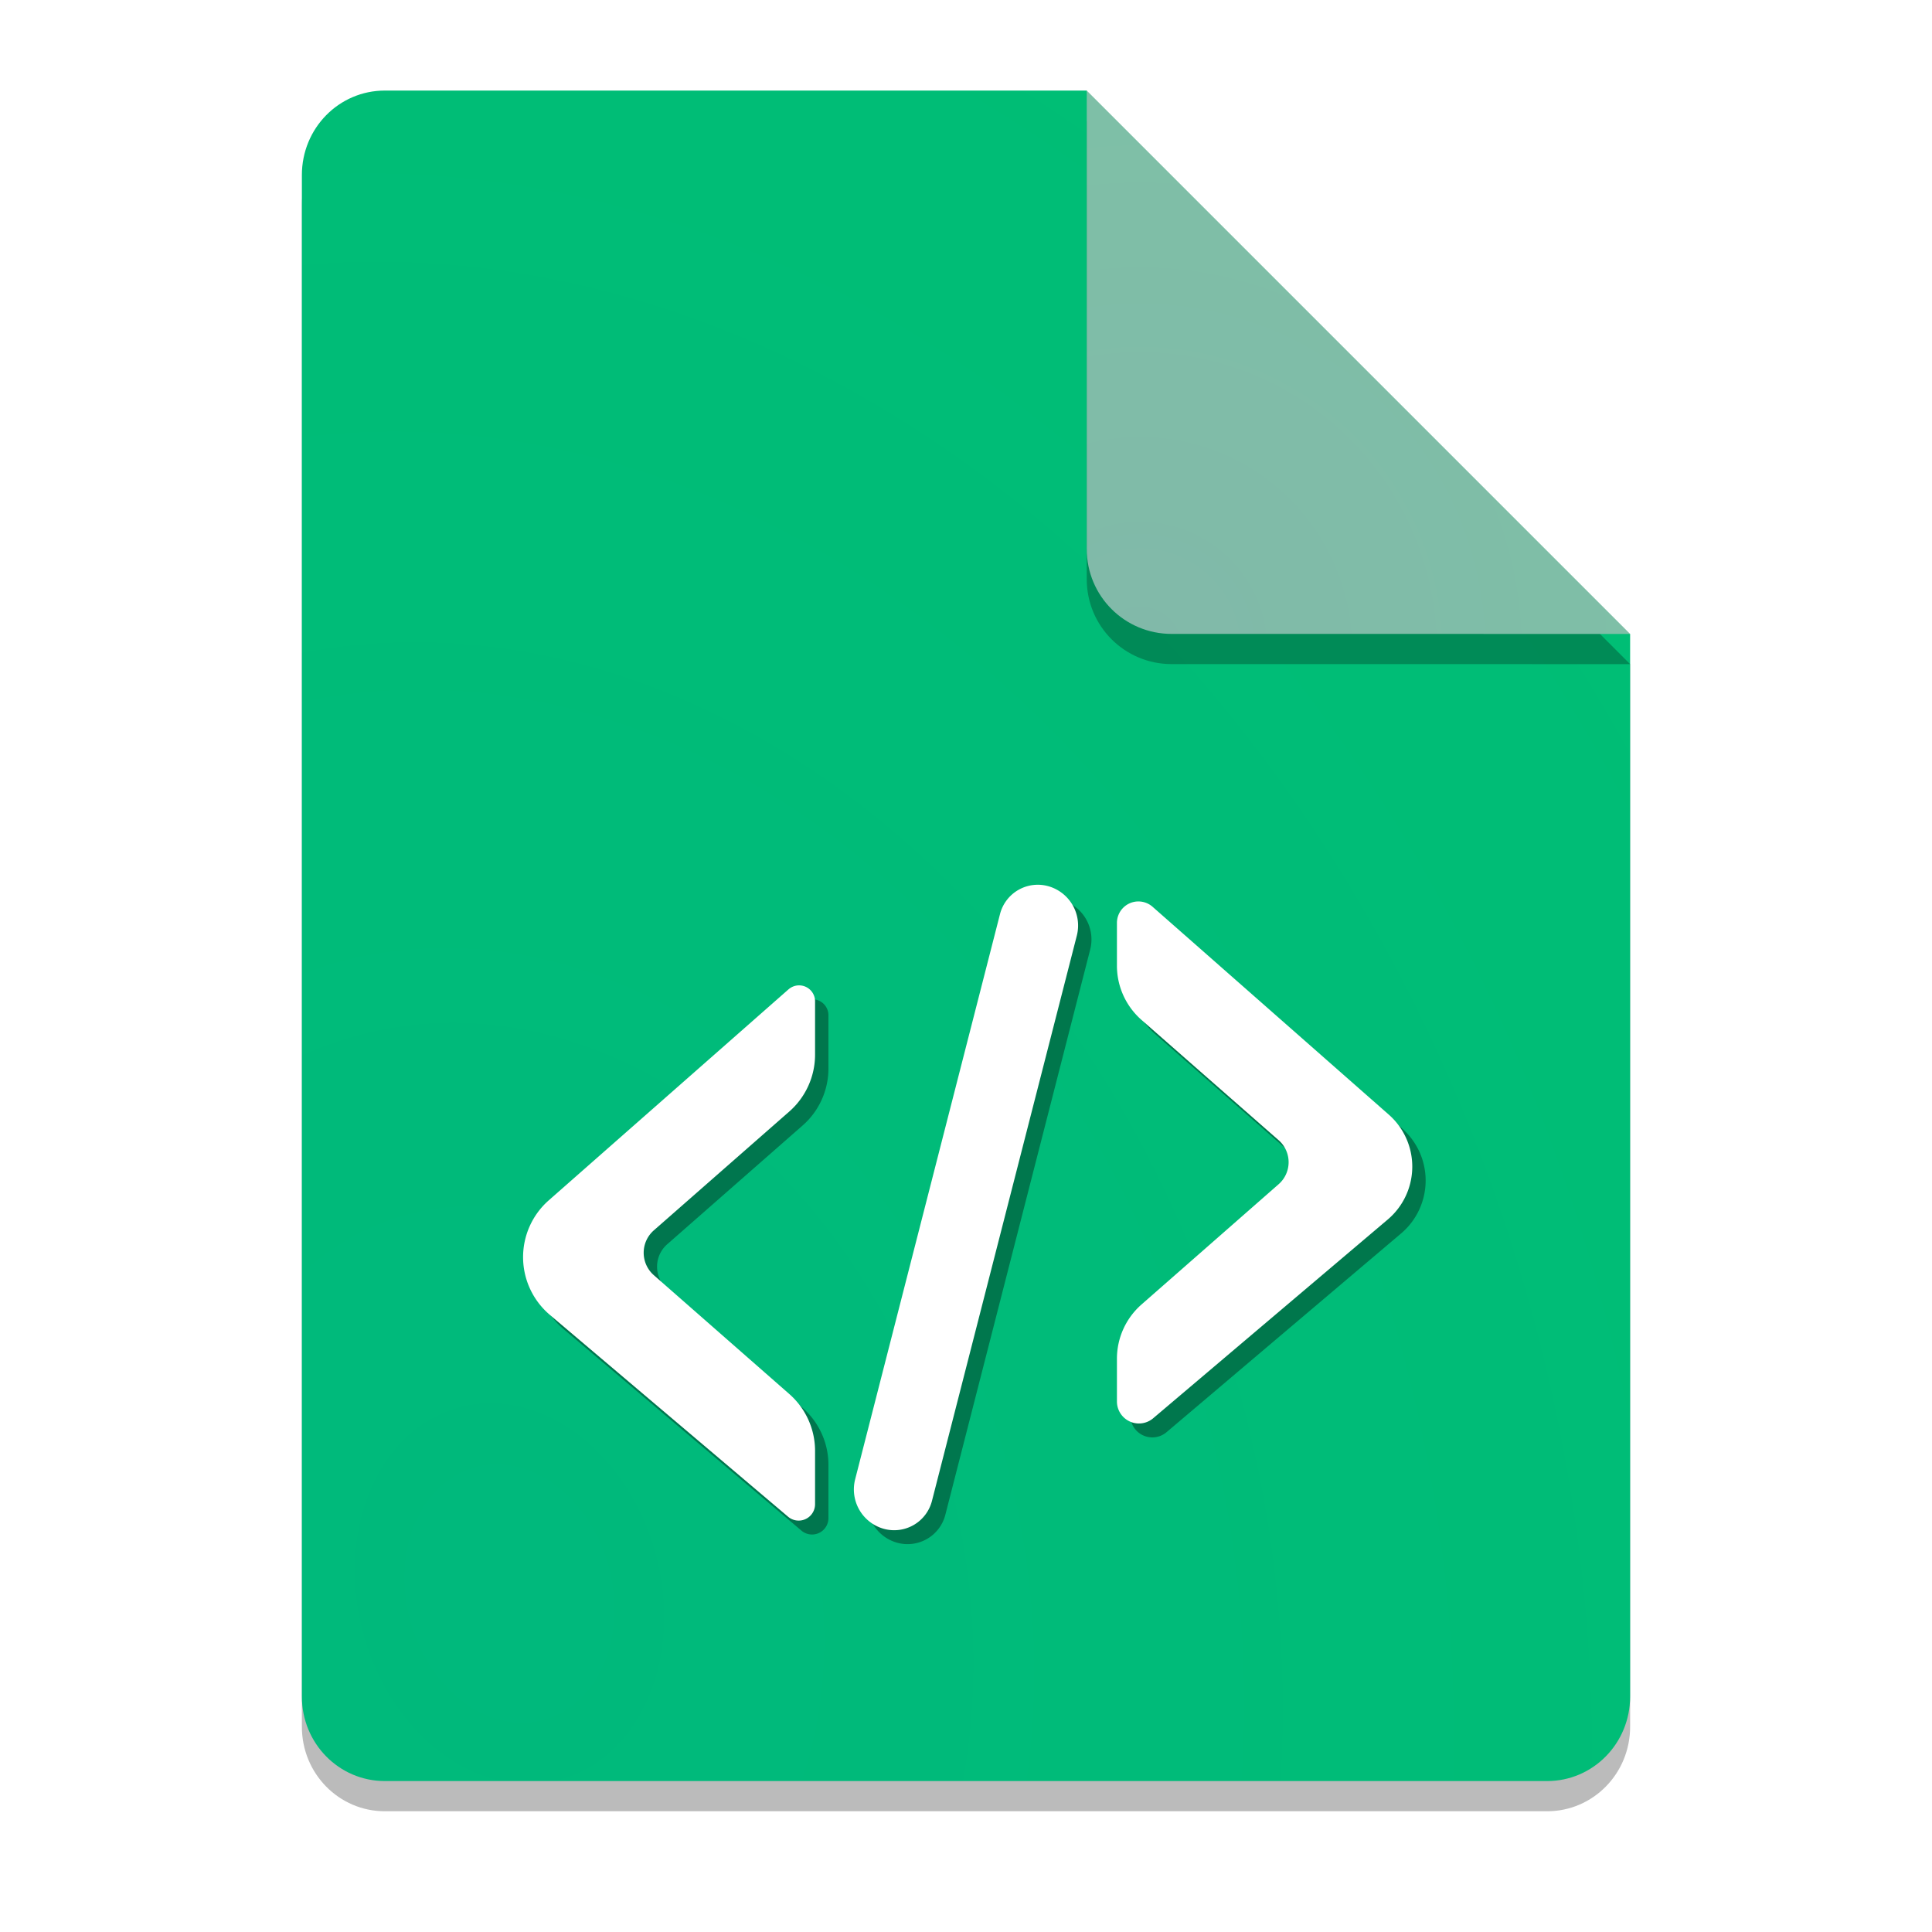 <?xml version="1.0" encoding="UTF-8" standalone="no"?>
<svg
   width="64"
   height="64"
   version="1.1"
   id="svg6"
   sodipodi:docname="application-vnd.nokia.xml.qt.resource.svg"
   inkscape:version="1.3.2 (091e20ef0f, 2023-11-25, custom)"
   xmlns:inkscape="http://www.inkscape.org/namespaces/inkscape"
   xmlns:sodipodi="http://sodipodi.sourceforge.net/DTD/sodipodi-0.dtd"
   xmlns:xlink="http://www.w3.org/1999/xlink"
   xmlns="http://www.w3.org/2000/svg"
   xmlns:svg="http://www.w3.org/2000/svg">
  <defs
     id="defs6">
    <linearGradient
       id="linearGradient9"
       inkscape:collect="always">
      <stop
         style="stop-color:#81b9a9;stop-opacity:1;"
         offset="0"
         id="stop6" />
      <stop
         style="stop-color:#79cca2;stop-opacity:1;"
         offset="1"
         id="stop9" />
    </linearGradient>
    <inkscape:path-effect
       effect="fillet_chamfer"
       id="path-effect11"
       is_visible="true"
       lpeversion="1"
       nodesatellites_param="F,0,0,1,0,1.324,0,1 @ F,0,0,1,0,1.324,0,1 @ F,0,0,1,0,1.324,0,1 @ F,0,0,1,0,1.324,0,1 | F,0,0,1,0,1.573,0,1 @ F,0,0,1,0,1.083,0,1 @ F,0,0,1,0,1.105,0,1 @ F,0,0,1,0,1.083,0,1 @ F,0,0,1,0,1.573,0,1 @ F,0,0,1,0,2.659,0,1 | F,0,1,1,0,1.171,0,1 @ F,0,0,1,0,2.903,0,1 @ F,0,0,1,0,1.171,0,1 @ F,0,0,1,0,1.136,0,1 @ F,0,0,1,0,1.126,0,1 @ F,0,0,1,0,1.136,0,1"
       radius="0"
       unit="px"
       method="auto"
       mode="F"
       chamfer_steps="1"
       flexible="false"
       use_knot_distance="true"
       apply_no_radius="true"
       apply_with_radius="true"
       only_selected="false"
       hide_knots="false" />
    <filter
       inkscape:collect="always"
       style="color-interpolation-filters:sRGB"
       id="filter11"
       x="-0.059"
       y="-0.082"
       width="1.119"
       height="1.164">
      <feGaussianBlur
         inkscape:collect="always"
         stdDeviation="0.73"
         id="feGaussianBlur11" />
    </filter>
    <inkscape:path-effect
       effect="fillet_chamfer"
       id="path-effect11-3"
       is_visible="true"
       lpeversion="1"
       nodesatellites_param="F,0,0,1,0,1.324,0,1 @ F,0,0,1,0,1.324,0,1 @ F,0,0,1,0,1.324,0,1 @ F,0,0,1,0,1.324,0,1 | F,0,0,1,0,1.573,0,1 @ F,0,0,1,0,1.083,0,1 @ F,0,0,1,0,1.105,0,1 @ F,0,0,1,0,1.083,0,1 @ F,0,0,1,0,1.573,0,1 @ F,0,0,1,0,2.659,0,1 | F,0,1,1,0,1.171,0,1 @ F,0,0,1,0,2.903,0,1 @ F,0,0,1,0,1.171,0,1 @ F,0,0,1,0,1.136,0,1 @ F,0,0,1,0,1.126,0,1 @ F,0,0,1,0,1.136,0,1"
       radius="0"
       unit="px"
       method="auto"
       mode="F"
       chamfer_steps="1"
       flexible="false"
       use_knot_distance="true"
       apply_no_radius="true"
       apply_with_radius="true"
       only_selected="false"
       hide_knots="false" />
    <radialGradient
       inkscape:collect="always"
       xlink:href="#linearGradient9"
       id="radialGradient10"
       cx="21.874"
       cy="53.158"
       fx="21.874"
       fy="53.158"
       r="9"
       gradientUnits="userSpaceOnUse"
       gradientTransform="matrix(4.188,-4.188,4.188,4.188,-276.459,-109.535)" />
    <filter
       inkscape:collect="always"
       style="color-interpolation-filters:sRGB"
       id="filter6"
       x="-0.085"
       y="-0.085"
       width="1.17"
       height="1.17">
      <feGaussianBlur
         inkscape:collect="always"
         stdDeviation="0.638"
         id="feGaussianBlur6" />
    </filter>
    <radialGradient
       inkscape:collect="always"
       xlink:href="#linearGradient7"
       id="radialGradient8"
       cx="16.935"
       cy="49.154"
       fx="16.935"
       fy="49.154"
       r="22"
       gradientTransform="matrix(8.367,-2.242,2.853,10.649,-265.025,-432.652)"
       gradientUnits="userSpaceOnUse" />
    <linearGradient
       id="linearGradient7"
       inkscape:collect="always">
      <stop
         style="stop-color:#00b97c;stop-opacity:1;"
         offset="0"
         id="stop7" />
      <stop
         style="stop-color:#00cc60;stop-opacity:1;"
         offset="1"
         id="stop8" />
    </linearGradient>
    <filter
       inkscape:collect="always"
       style="color-interpolation-filters:sRGB"
       id="filter7"
       x="-0.035"
       y="-0.027"
       width="1.07"
       height="1.055">
      <feGaussianBlur
         inkscape:collect="always"
         stdDeviation="0.638"
         id="feGaussianBlur7" />
    </filter>
  </defs>
  <sodipodi:namedview
     id="namedview6"
     pagecolor="#ffffff"
     bordercolor="#000000"
     borderopacity="0.25"
     inkscape:showpageshadow="2"
     inkscape:pageopacity="0.0"
     inkscape:pagecheckerboard="0"
     inkscape:deskcolor="#d1d1d1"
     inkscape:zoom="13.890625"
     inkscape:cx="32"
     inkscape:cy="32"
     inkscape:window-width="1920"
     inkscape:window-height="1018"
     inkscape:window-x="0"
     inkscape:window-y="0"
     inkscape:window-maximized="1"
     inkscape:current-layer="svg6" />
  <path
     style="opacity:0.517;filter:url(#filter7)"
     d="m 12.75,4 c -1.524,0 -2.75,1.249 -2.75,2.8 V 57.2 c 0,1.55 1.226,2.8 2.75,2.8 h 38.5 c 1.522,0 2.75,-1.25 2.75,-2.8 v -35.2 l -14,-4 -4,-14 z"
     id="path1" />
  <path
     style="fill:url(#radialGradient8)"
     d="m 12.75,3 c -1.524,0 -2.75,1.249 -2.75,2.8 V 56.2 c 0,1.55 1.226,2.8 2.75,2.8 h 38.5 c 1.522,0 2.75,-1.25 2.75,-2.8 v -35.2 l -14,-4 -4,-14 z"
     id="path2" />
  <path
     style="opacity:0.517;filter:url(#filter6)"
     d="m 54,22 -18,-18 V 19.187 c 0,1.559 1.256,2.812 2.812,2.812 z"
     id="path3" />
  <path
     style="fill:url(#radialGradient10)"
     d="m 54,21 -18,-18 V 18.187 c 0,1.559 1.256,2.812 2.812,2.812 z"
     id="path4" />
  <path
     style="opacity:0.605;mix-blend-mode:normal;fill:#000000;fill-opacity:1;filter:url(#filter11)"
     d="m 33.126,31.282 -4.798,18.722 a 1.354,1.354 60.011 0 0 0.946,1.639 1.292,1.292 149.909 0 0 1.599,-0.926 l 4.798,-18.722 a 1.354,1.354 60.011 0 0 -0.946,-1.639 1.292,1.292 149.909 0 0 -1.599,0.926 z M 37,31.573 v 1.416 a 2.39,2.39 65.629 0 0 0.814,1.797 l 4.543,3.985 a 0.969,0.969 90 0 1 0,1.457 l -4.543,3.985 A 2.39,2.39 114.371 0 0 37,46.01 v 1.416 a 0.729,0.729 24.863 0 0 1.2,0.556 l 7.771,-6.584 a 2.296,2.296 90.536 0 0 0.033,-3.476 L 38.181,31.039 A 0.711,0.711 155.673 0 0 37,31.573 Z m -10.879,2.2 -7.942,6.989 a 2.506,2.506 89.464 0 0 0.035,3.794 l 7.892,6.687 A 0.543,0.543 155.137 0 0 27,50.829 v -1.765 a 2.509,2.509 65.629 0 0 -0.854,-1.886 l -4.487,-3.936 a 0.988,0.988 90 0 1 0,-1.485 l 4.487,-3.936 A 2.509,2.509 114.371 0 0 27,35.936 v -1.765 a 0.529,0.529 24.327 0 0 -0.879,-0.397 z"
     id="path6-6"
     inkscape:path-effect="#path-effect11-3"
     inkscape:original-d="M 33.455078,30 28,51.287109 30.544922,52 36,30.712891 Z M 37,30 v 4.072266 L 43.1875,39.5 37,44.927734 V 49 L 48,39.679688 Z M 27,33 16,42.679688 27,52 V 47.927734 L 20.8125,42.5 27,37.072266 Z"
     sodipodi:nodetypes="ccccccccccccccccccc"
     transform="translate(0.443,-0.539)" />
  <path
     style="fill:#ffffff;fill-opacity:1"
     d="m 33.126,31.282 -4.798,18.722 a 1.354,1.354 60.011 0 0 0.946,1.639 1.292,1.292 149.909 0 0 1.599,-0.926 l 4.798,-18.722 a 1.354,1.354 60.011 0 0 -0.946,-1.639 1.292,1.292 149.909 0 0 -1.599,0.926 z M 37,31.573 v 1.416 a 2.39,2.39 65.629 0 0 0.814,1.797 l 4.543,3.985 a 0.969,0.969 90 0 1 0,1.457 l -4.543,3.985 A 2.39,2.39 114.371 0 0 37,46.01 v 1.416 a 0.729,0.729 24.863 0 0 1.2,0.556 l 7.771,-6.584 a 2.296,2.296 90.536 0 0 0.033,-3.476 L 38.181,31.039 A 0.711,0.711 155.673 0 0 37,31.573 Z m -10.879,2.2 -7.942,6.989 a 2.506,2.506 89.464 0 0 0.035,3.794 l 7.892,6.687 A 0.543,0.543 155.137 0 0 27,50.829 v -1.765 a 2.509,2.509 65.629 0 0 -0.854,-1.886 l -4.487,-3.936 a 0.988,0.988 90 0 1 0,-1.485 l 4.487,-3.936 A 2.509,2.509 114.371 0 0 27,35.936 v -1.765 a 0.529,0.529 24.327 0 0 -0.879,-0.397 z"
     id="path6"
     inkscape:path-effect="#path-effect11"
     inkscape:original-d="M 33.455078,30 28,51.287109 30.544922,52 36,30.712891 Z M 37,30 v 4.072266 L 43.1875,39.5 37,44.927734 V 49 L 48,39.679688 Z M 27,33 16,42.679688 27,52 V 47.927734 L 20.8125,42.5 27,37.072266 Z"
     sodipodi:nodetypes="ccccccccccccccccccc"
     transform="translate(-1e-6,-1)" />
</svg>

